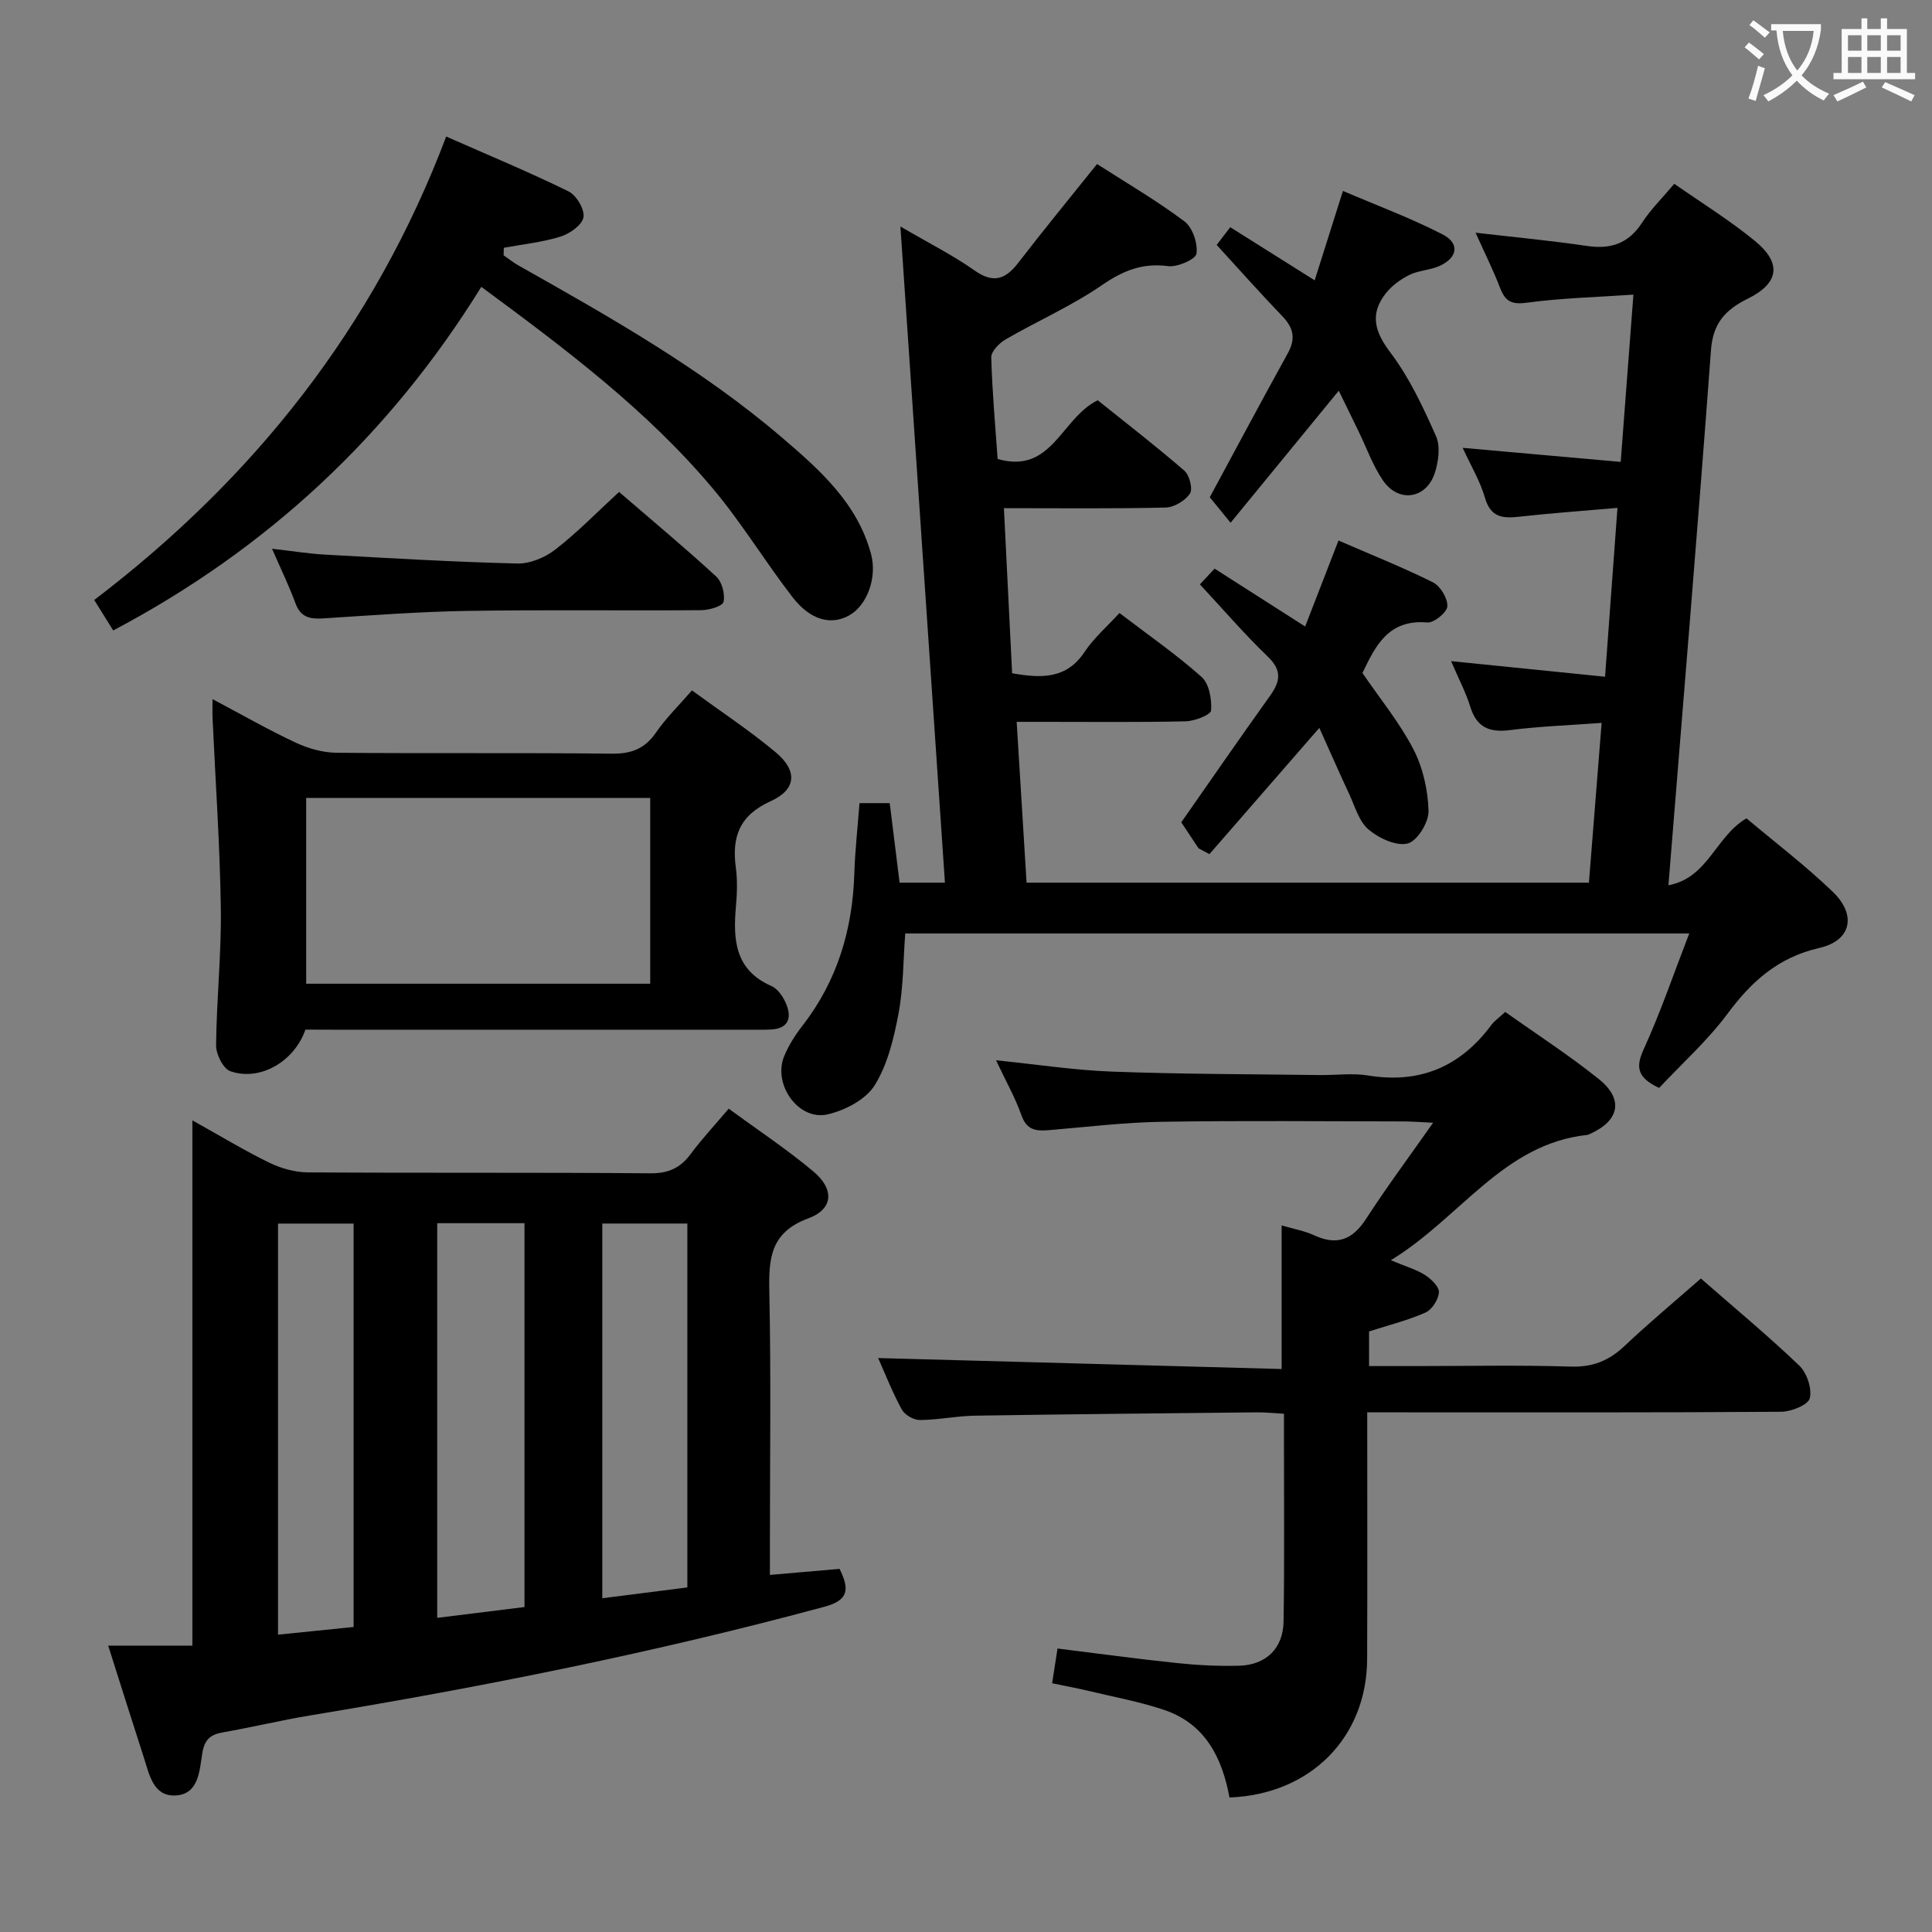 <svg enable-background="new 0 0 400 400" viewBox="0 0 400 400" xmlns="http://www.w3.org/2000/svg"><rect x="0" y="0" width="400" height="400" fill="#808080" stroke="none"/><g fill="#010000"><path d="m343.5 225.25c-4.51-2.13-4.9-4.26-3.2-7.99 3.49-7.65 6.21-15.64 9.44-24-54.67 0-108.29 0-162.32 0-.42 5.54-.37 11.19-1.4 16.63-.97 5.12-2.25 10.53-4.95 14.84-1.84 2.94-6.13 5.16-9.72 5.99-5.98 1.38-11.37-6.13-9.02-11.98.92-2.28 2.31-4.45 3.83-6.4 7.2-9.29 10.36-19.89 10.72-31.51.15-4.78.69-9.55 1.07-14.55h6.26c.67 5.39 1.35 10.88 2.04 16.47h9.39c-3.06-45.08-6.1-89.87-9.22-135.86 5.96 3.49 10.86 5.94 15.28 9.06 3.88 2.74 6.39 2 9.09-1.5 5.25-6.82 10.72-13.47 16.34-20.49 5.92 3.8 12.25 7.5 18.08 11.86 1.69 1.26 2.81 4.56 2.51 6.69-.17 1.18-3.94 2.84-5.87 2.59-5.33-.7-9.34.93-13.71 3.94-6.26 4.31-13.35 7.41-19.96 11.24-1.31.76-2.98 2.48-2.95 3.72.18 6.95.82 13.89 1.32 21.03 11.27 3.23 13.12-8.44 20.72-12.16 5.7 4.57 11.96 9.41 17.94 14.58 1.06.92 1.79 3.8 1.15 4.75-.99 1.47-3.27 2.84-5.03 2.88-10.81.26-21.63.13-33.48.13.58 11.6 1.14 22.91 1.7 34.18 6.15 1.09 11.29 1.18 15.01-4.43 1.9-2.86 4.6-5.19 7.21-8.04 6.11 4.66 11.85 8.63 17.01 13.24 1.57 1.4 2.13 4.63 1.96 6.94-.07.9-3.38 2.19-5.24 2.24-9.83.22-19.66.11-29.49.11-1.63 0-3.26 0-5.52 0 .7 11.36 1.36 22.2 2.05 33.3h116.43c.85-10.68 1.71-21.5 2.63-33.08-6.54.48-12.79.7-18.98 1.49-4.28.54-6.89-.56-8.22-4.85-.92-2.97-2.4-5.76-3.97-9.43 10.94 1.11 21.2 2.15 31.88 3.23.88-11.94 1.7-23.11 2.57-34.96-7.16.63-13.73 1.09-20.27 1.82-3.45.39-5.98.21-7.16-3.9-.99-3.44-2.91-6.62-4.62-10.35 11.08.99 21.72 1.93 32.72 2.91.89-11.63 1.73-22.68 2.63-34.63-7.66.53-14.91.7-22.05 1.67-3.16.43-4.48-.27-5.55-3.05-1.42-3.7-3.2-7.26-5.08-11.44 8.09.94 15.6 1.63 23.06 2.74 4.96.74 8.61-.51 11.41-4.81 1.8-2.76 4.21-5.13 6.67-8.06 5.69 3.98 11.49 7.56 16.72 11.85 5.55 4.56 5.02 8.71-1.45 11.91-4.68 2.32-7.26 5.06-7.67 10.68-2.71 36.61-5.78 73.19-8.81 110.8 8.26-1.56 9.74-10.12 16.16-13.86 5.77 4.86 12.12 9.7 17.84 15.18 5 4.79 3.91 10.13-2.75 11.65-8.58 1.97-14.08 6.95-19.08 13.71-4.13 5.54-9.39 10.24-14.1 15.28z"/><path d="m22.4 340.71h17.43c0-36.25 0-71.96 0-108.75 5.85 3.26 10.77 6.25 15.92 8.76 2.43 1.18 5.3 1.99 7.98 2.01 23.65.15 47.3-.01 70.94.19 3.77.03 6.22-1.14 8.37-4.05 2.27-3.06 4.89-5.86 7.83-9.33 5.89 4.32 11.96 8.34 17.51 12.98 4.39 3.67 4.19 7.8-1.01 9.72-7.87 2.91-8.24 8.28-8.09 15.21.37 17.48.12 34.97.12 52.46v6.16c5.14-.44 9.81-.85 14.42-1.25 2.06 4.18 1.94 6.47-3.09 7.83-35.09 9.48-70.67 16.59-106.51 22.51-6.04 1-12.01 2.45-18.05 3.5-2.65.46-3.85 1.53-4.3 4.39-.57 3.6-.73 8.58-5.73 8.69-4.45.1-5.24-4.41-6.36-7.86-2.38-7.36-4.71-14.76-7.38-23.17zm86.19-87.46c-6.33 0-12.1 0-18.07 0v81.71c6.25-.78 12.09-1.5 18.07-2.24 0-26.67 0-52.88 0-79.47zm33.72 75.41c0-25.33 0-50.25 0-75.34-6 0-11.72 0-17.61 0v77.58c5.89-.75 11.45-1.46 17.61-2.24zm-69.1 8.19c0-28.18 0-55.87 0-83.52-5.46 0-10.54 0-15.65 0v85.11c5.36-.55 10.28-1.05 15.65-1.59z"/><path d="m287.96 260.92c3.26 1.36 5.36 1.95 7.11 3.08 1.26.81 2.91 2.41 2.84 3.56-.09 1.49-1.42 3.58-2.76 4.18-3.61 1.61-7.51 2.57-11.7 3.92v7.17h9.78c10.66 0 21.33-.23 31.98.11 4.54.14 7.89-1.21 11.11-4.25 5.06-4.78 10.42-9.24 15.83-13.99 6.98 6.11 13.89 11.83 20.36 18.02 1.58 1.51 2.69 4.78 2.18 6.78-.35 1.38-3.83 2.78-5.93 2.79-26.49.19-52.98.12-79.47.12-1.95 0-3.9 0-6.22 0 0 17.5.05 34.3-.02 51.1-.07 16.24-11.74 28.01-28.5 28.64-1.51-8.19-4.99-15.24-13.5-18.12-5.01-1.7-10.26-2.65-15.42-3.89-2.4-.58-4.84-1.02-7.8-1.64.37-2.39.72-4.61 1.12-7.19 8.34 1.03 16.48 2.15 24.66 3 4.29.45 8.64.68 12.95.56 5.55-.16 9.1-3.58 9.19-9.16.2-12.66.07-25.32.08-37.98 0-1.49 0-2.98 0-5.03-2.03-.11-3.79-.3-5.56-.29-19.47.2-38.95.38-58.42.69-3.81.06-7.61.88-11.41.9-1.28.01-3.14-1.07-3.74-2.18-1.96-3.61-3.47-7.47-4.89-10.65 27.85.76 55.63 1.51 83.54 2.27 0-10.57 0-19.94 0-29.73 2.36.7 4.68 1.1 6.74 2.05 4.76 2.19 7.97.89 10.77-3.45 4.2-6.5 8.83-12.71 13.85-19.86-2.86-.13-4.45-.27-6.04-.27-16.66-.02-33.32-.19-49.98.07-7.79.12-15.56 1.06-23.34 1.72-2.65.22-4.72.17-5.85-3.01-1.31-3.72-3.29-7.2-5.28-11.44 8.49.86 16.3 2.07 24.13 2.35 14.3.53 28.61.52 42.92.71 3.33.04 6.74-.44 9.98.09 10.72 1.75 19.07-1.81 25.48-10.41.68-.91 1.67-1.59 2.91-2.75 6.52 4.63 13.21 8.95 19.39 13.91 5.23 4.2 4.24 8.67-1.93 11.38-.15.07-.31.15-.47.17-17.44 1.88-26.19 17.09-40.67 25.95z"/><path d="m63.24 213.17c-2.36 6.72-9.5 10.74-15.56 8.61-1.47-.52-2.96-3.51-2.94-5.34.09-9.47 1.11-18.93.98-28.39-.19-13.12-1.11-26.22-1.71-39.33-.05-1.11-.01-2.22-.01-3.97 6.08 3.22 11.53 6.34 17.21 9 2.59 1.21 5.62 2.07 8.46 2.1 18.98.18 37.96-.03 56.94.19 4.08.05 6.88-.99 9.21-4.38 2.05-2.98 4.69-5.55 7.44-8.72 5.91 4.32 11.85 8.24 17.29 12.77 4.59 3.82 4.4 7.72-.96 10.15-6.5 2.94-8.11 7.39-7.24 13.8.35 2.62.25 5.34.02 7.98-.61 6.9-.24 13.18 7.35 16.51 1.34.59 2.49 2.31 3.08 3.78 1.12 2.77.47 4.98-3.06 5.21-1.33.09-2.66.05-3.99.05-28.97 0-57.94 0-86.92 0-1.82-.02-3.64-.02-5.59-.02zm.15-47.97v38.47h71.23c0-12.96 0-25.65 0-38.47-23.85 0-47.31 0-71.23 0z"/><path d="m99.65 59.39c-19.11 30.87-44.41 54.33-76.21 71.14-1.23-1.98-2.45-3.93-3.93-6.31 33.09-25.2 58-56.59 72.87-95.95 8.71 3.84 17.14 7.34 25.32 11.35 1.63.8 3.38 3.74 3.1 5.36-.28 1.61-2.84 3.41-4.76 4.01-3.78 1.18-7.81 1.58-11.73 2.31-.01.52-.03 1.04-.04 1.56 1.01.69 1.96 1.47 3.02 2.07 18.98 10.71 37.97 21.42 54.61 35.66 7.83 6.7 15.63 13.59 18.45 24.16 1.29 4.85-.84 10.59-4.53 12.66-3.71 2.08-8 1.04-11.7-3.73-5.69-7.35-10.53-15.38-16.49-22.48-13.57-16.17-30.33-28.8-47.98-41.81z"/><path d="m248.43 120.99c.67-.72 1.68-1.8 3.04-3.26 6.12 3.91 12.2 7.79 18.75 11.98 2.33-6.01 4.53-11.68 6.9-17.8 6.65 2.89 13.24 5.51 19.56 8.66 1.53.76 3.06 3.31 2.98 4.95-.06 1.25-2.78 3.48-4.15 3.36-8.09-.72-10.77 4.91-13.43 10.46 3.61 5.29 7.67 10.23 10.55 15.78 1.98 3.83 3.02 8.49 3.13 12.81.06 2.33-2.36 6.23-4.33 6.71-2.38.58-5.97-1.1-8.1-2.91-1.98-1.69-2.81-4.8-4-7.35-1.9-4.05-3.69-8.16-6.18-13.68-7.98 9.17-15.37 17.65-22.75 26.14-.75-.4-1.5-.8-2.25-1.2-1.17-1.77-2.35-3.53-3.58-5.39 5.83-8.33 12.04-17.34 18.41-26.24 2.15-3.01 2.43-5.27-.54-8.11-4.78-4.59-9.12-9.65-14.01-14.91z"/><path d="m251.9 50.71c.51-.67 1.51-1.97 2.81-3.67 5.7 3.58 11.28 7.1 17.48 11 1.87-5.92 3.69-11.69 5.85-18.51 6.93 2.97 14 5.59 20.65 9.01 3.61 1.86 3.09 4.87-.72 6.55-1.95.86-4.28.89-6.17 1.83-1.83.9-3.64 2.23-4.89 3.82-3.31 4.24-2.36 7.87.94 12.23 3.94 5.2 6.79 11.32 9.46 17.33.94 2.12.52 5.29-.26 7.66-1.78 5.37-7.52 6.2-10.72 1.51-2.12-3.11-3.41-6.79-5.08-10.22-1.35-2.78-2.71-5.55-4.07-8.36-7.52 9.18-14.64 17.87-22.4 27.34-1.95-2.39-3.28-4.01-4.31-5.28 5.42-10.03 10.72-19.98 16.17-29.84 1.63-2.95 1.19-5.19-1.06-7.55-4.49-4.67-8.79-9.51-13.68-14.85z"/><path d="m128.17 101.85c6.93 5.98 13.68 11.59 20.13 17.53 1.19 1.1 1.84 3.62 1.5 5.23-.19.88-2.96 1.71-4.57 1.72-16.14.13-32.28-.11-48.41.15-9.94.16-19.88.91-29.81 1.55-2.75.18-4.75-.15-5.84-3.13-1.29-3.54-2.96-6.94-4.85-11.29 4.25.48 7.62 1.04 11.02 1.22 13.26.73 26.52 1.52 39.79 1.84 2.63.06 5.75-1.26 7.88-2.92 4.57-3.54 8.62-7.73 13.16-11.9z"/></g><path d="m362.1 8.8c1.1.8 2.1 1.6 3.1 2.4l-1 1.1c-1.3-1.1-2.3-2-3-2.5zm1.9 4.8c.5.2.9.4 1.4.5-.6 2.3-1.3 4.5-1.9 6.8l-1.5-.5c.8-2.1 1.4-4.3 2-6.8zm-1-9.4c1.3.9 2.4 1.8 3.4 2.5l-1 1.1c-1.4-1.2-2.4-2.1-3.2-2.6zm3.7 2.2v-1.4h10.3v1.2c-.5 3.6-1.8 6.8-4 9.4 1.5 1.6 3.4 2.8 5.7 3.8-.3.4-.7.8-1.1 1.4-2.3-1.1-4.1-2.5-5.6-4.1-1.6 1.6-3.6 3.1-5.9 4.3-.3-.5-.7-.9-1-1.3 2.4-1.1 4.4-2.5 6-4.1-1.9-2.5-3-5.6-3.3-9.3h-1.1zm8.8 0h-6.4c.3 3.3 1.3 6 3 8.2 2-2.3 3.1-5.1 3.4-8.2z" fill="#fbfafa"/><path d="m385.3 3.8h1.3v2.2h2.8v-2.2h1.3v2.2h4.1v9.1h1.7v1.3h-16.9v-1.3h1.7v-9.1h4.1v-2.2zm.4 13.1.7 1.2c-1.8.9-3.8 1.9-6 2.9-.2-.4-.5-.8-.8-1.3 2.3-1 4.3-1.9 6.1-2.8zm-3.1-6.4h2.8v-3.2h-2.8zm0 4.6h2.8v-3.3h-2.8zm4-4.6h2.8v-3.2h-2.8zm0 4.6h2.8v-3.3h-2.8zm3.7 1.9c2.1.9 4.1 1.8 6.1 2.7l-.7 1.3c-2.2-1.1-4.2-2-6.1-2.9zm3.2-9.7h-2.8v3.2h2.8zm-2.8 7.8h2.8v-3.3h-2.8z" fill="#fbfafa"/></svg>